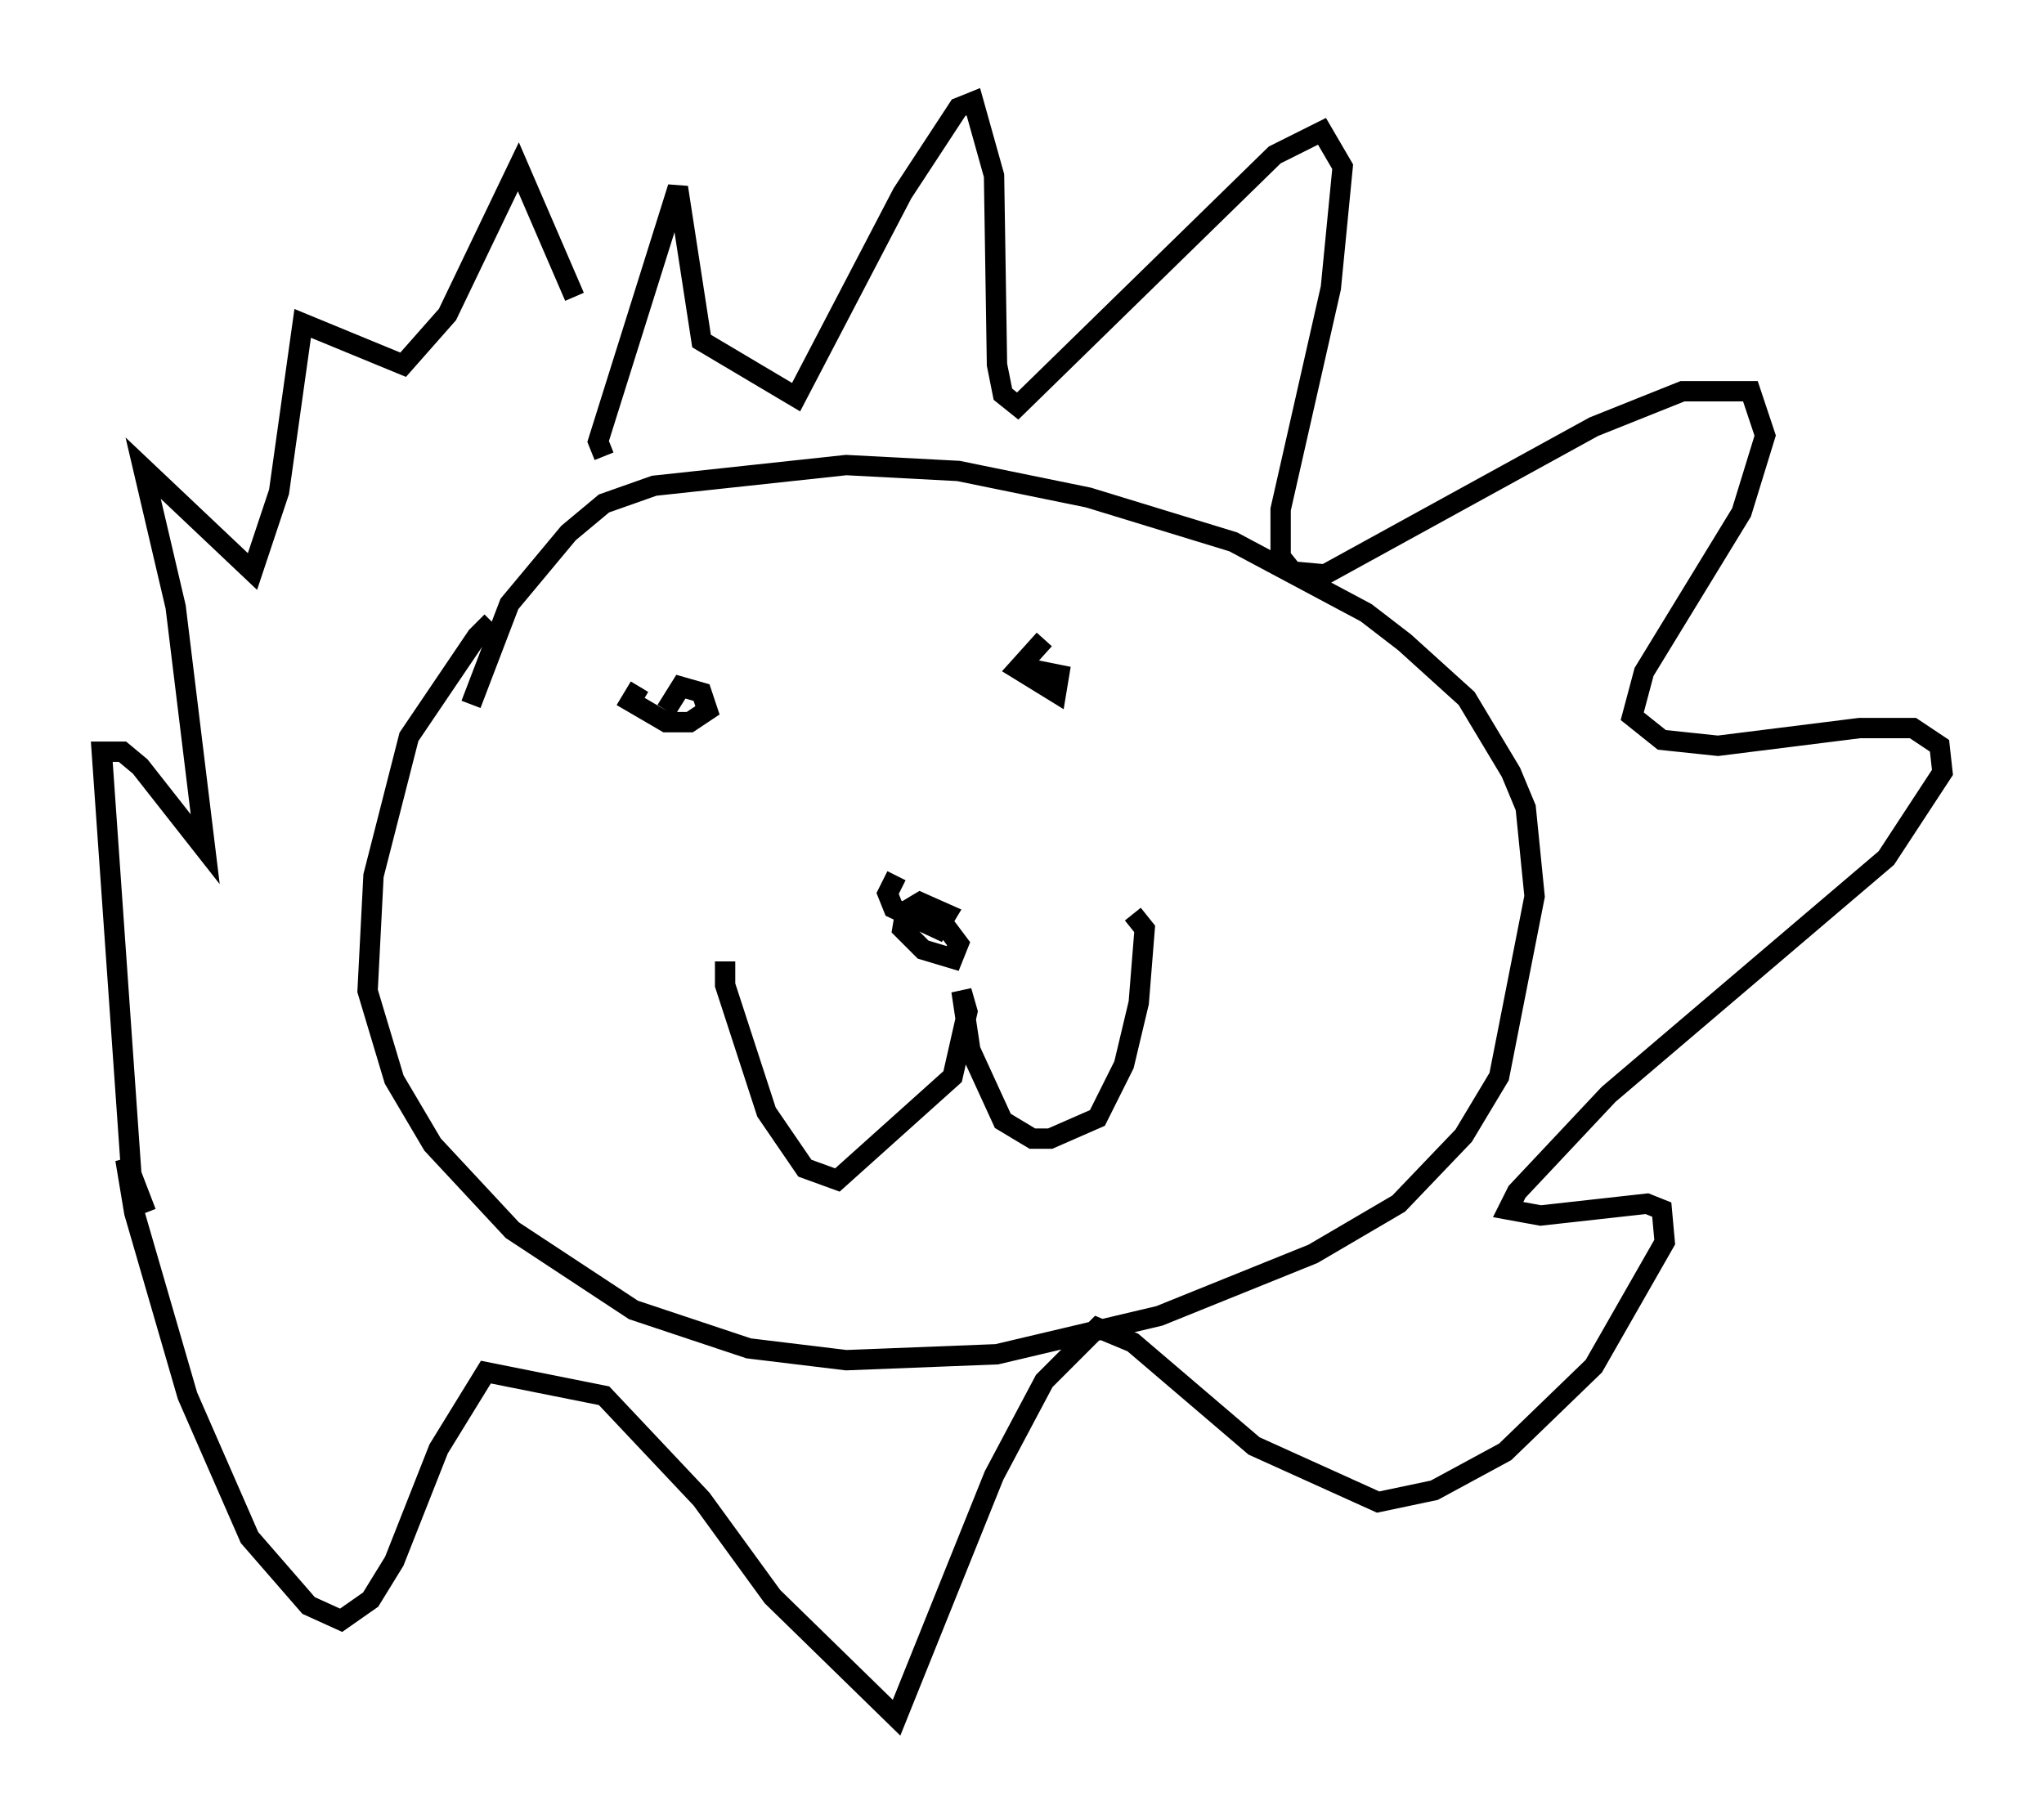 <?xml version="1.0" encoding="utf-8" ?>
<svg baseProfile="full" height="89.452" version="1.1" width="100.491" xmlns="http://www.w3.org/2000/svg" xmlns:ev="http://www.w3.org/2001/xml-events" xmlns:xlink="http://www.w3.org/1999/xlink"><defs /><rect fill="white" height="89.452" width="100.491" x="0" y="0" /><path d="M25.19, 30.419 m-1.017, 0.145 l-0.726, 0.726 -3.341, 4.939 l-1.743, 6.827 -0.291, 5.665 l1.307, 4.358 1.888, 3.196 l3.922, 4.212 5.955, 3.922 l5.665, 1.888 4.793, 0.581 l7.408, -0.291 7.989, -1.888 l7.553, -3.05 4.212, -2.469 l3.196, -3.341 1.743, -2.905 l1.743, -8.86 -0.436, -4.358 l-0.726, -1.743 -2.179, -3.631 l-3.05, -2.76 -1.888, -1.453 l-6.536, -3.486 -7.117, -2.179 l-6.391, -1.307 -5.52, -0.291 l-9.441, 1.017 -2.469, 0.872 l-1.743, 1.453 -2.905, 3.486 l-1.888, 4.939 m12.492, 12.637 l0.0, 1.162 2.034, 6.246 l1.888, 2.76 1.598, 0.581 l5.665, -5.084 0.726, -3.196 l-0.291, -1.017 0.436, 2.905 l1.598, 3.486 1.453, 0.872 l0.872, 0.0 2.324, -1.017 l1.307, -2.615 0.726, -3.05 l0.291, -3.631 -0.581, -0.726 m-11.62, -1.888 l-0.436, 0.872 0.291, 0.726 l2.179, 1.017 0.436, -0.726 l-1.307, -0.581 -0.726, 0.436 l-0.145, 0.872 1.017, 1.017 l1.453, 0.436 0.291, -0.726 l-1.307, -1.743 m5.52, -13.218 l-1.307, 1.453 1.888, 1.162 l0.145, -0.872 -1.453, -0.291 m-19.173, 0.872 l-0.436, 0.726 1.743, 1.017 l1.162, 0.0 0.872, -0.581 l-0.291, -0.872 -1.017, -0.291 l-0.726, 1.162 m-3.05, -12.492 l-0.291, -0.726 3.922, -12.492 l1.162, 7.553 4.648, 2.76 l5.229, -10.022 2.76, -4.212 l0.726, -0.291 1.017, 3.631 l0.145, 9.296 0.291, 1.453 l0.726, 0.581 12.637, -12.346 l2.324, -1.162 1.017, 1.743 l-0.581, 5.955 -2.469, 10.894 l0.0, 2.324 0.581, 0.726 l1.598, 0.145 13.218, -7.263 l4.358, -1.743 3.341, 0.0 l0.726, 2.179 -1.162, 3.777 l-4.793, 7.844 -0.581, 2.179 l1.453, 1.162 2.76, 0.291 l6.972, -0.872 2.615, 0.0 l1.307, 0.872 0.145, 1.307 l-2.76, 4.212 -13.654, 11.62 l-4.503, 4.793 -0.436, 0.872 l1.598, 0.291 5.229, -0.581 l0.726, 0.291 0.145, 1.598 l-3.486, 6.101 -4.358, 4.212 l-3.486, 1.888 -2.76, 0.581 l-6.101, -2.76 -5.955, -5.084 l-1.743, -0.726 -2.615, 2.615 l-2.469, 4.648 -4.793, 11.911 l-6.101, -5.955 -3.486, -4.793 l-4.793, -5.084 -5.81, -1.162 l-2.324, 3.777 -2.179, 5.52 l-1.162, 1.888 -1.453, 1.017 l-1.598, -0.726 -2.905, -3.341 l-3.05, -6.972 -2.615, -9.006 l-0.436, -2.615 1.017, 2.615 l-0.726, -1.888 -1.453, -20.771 l1.017, 0.0 0.872, 0.726 l3.196, 4.067 -1.453, -11.911 l-1.598, -6.827 5.374, 5.084 l1.307, -3.922 1.162, -8.279 l4.939, 2.034 2.179, -2.469 l3.486, -7.263 2.76, 6.391 " fill="none" stroke="black" stroke-width="1" /></svg>